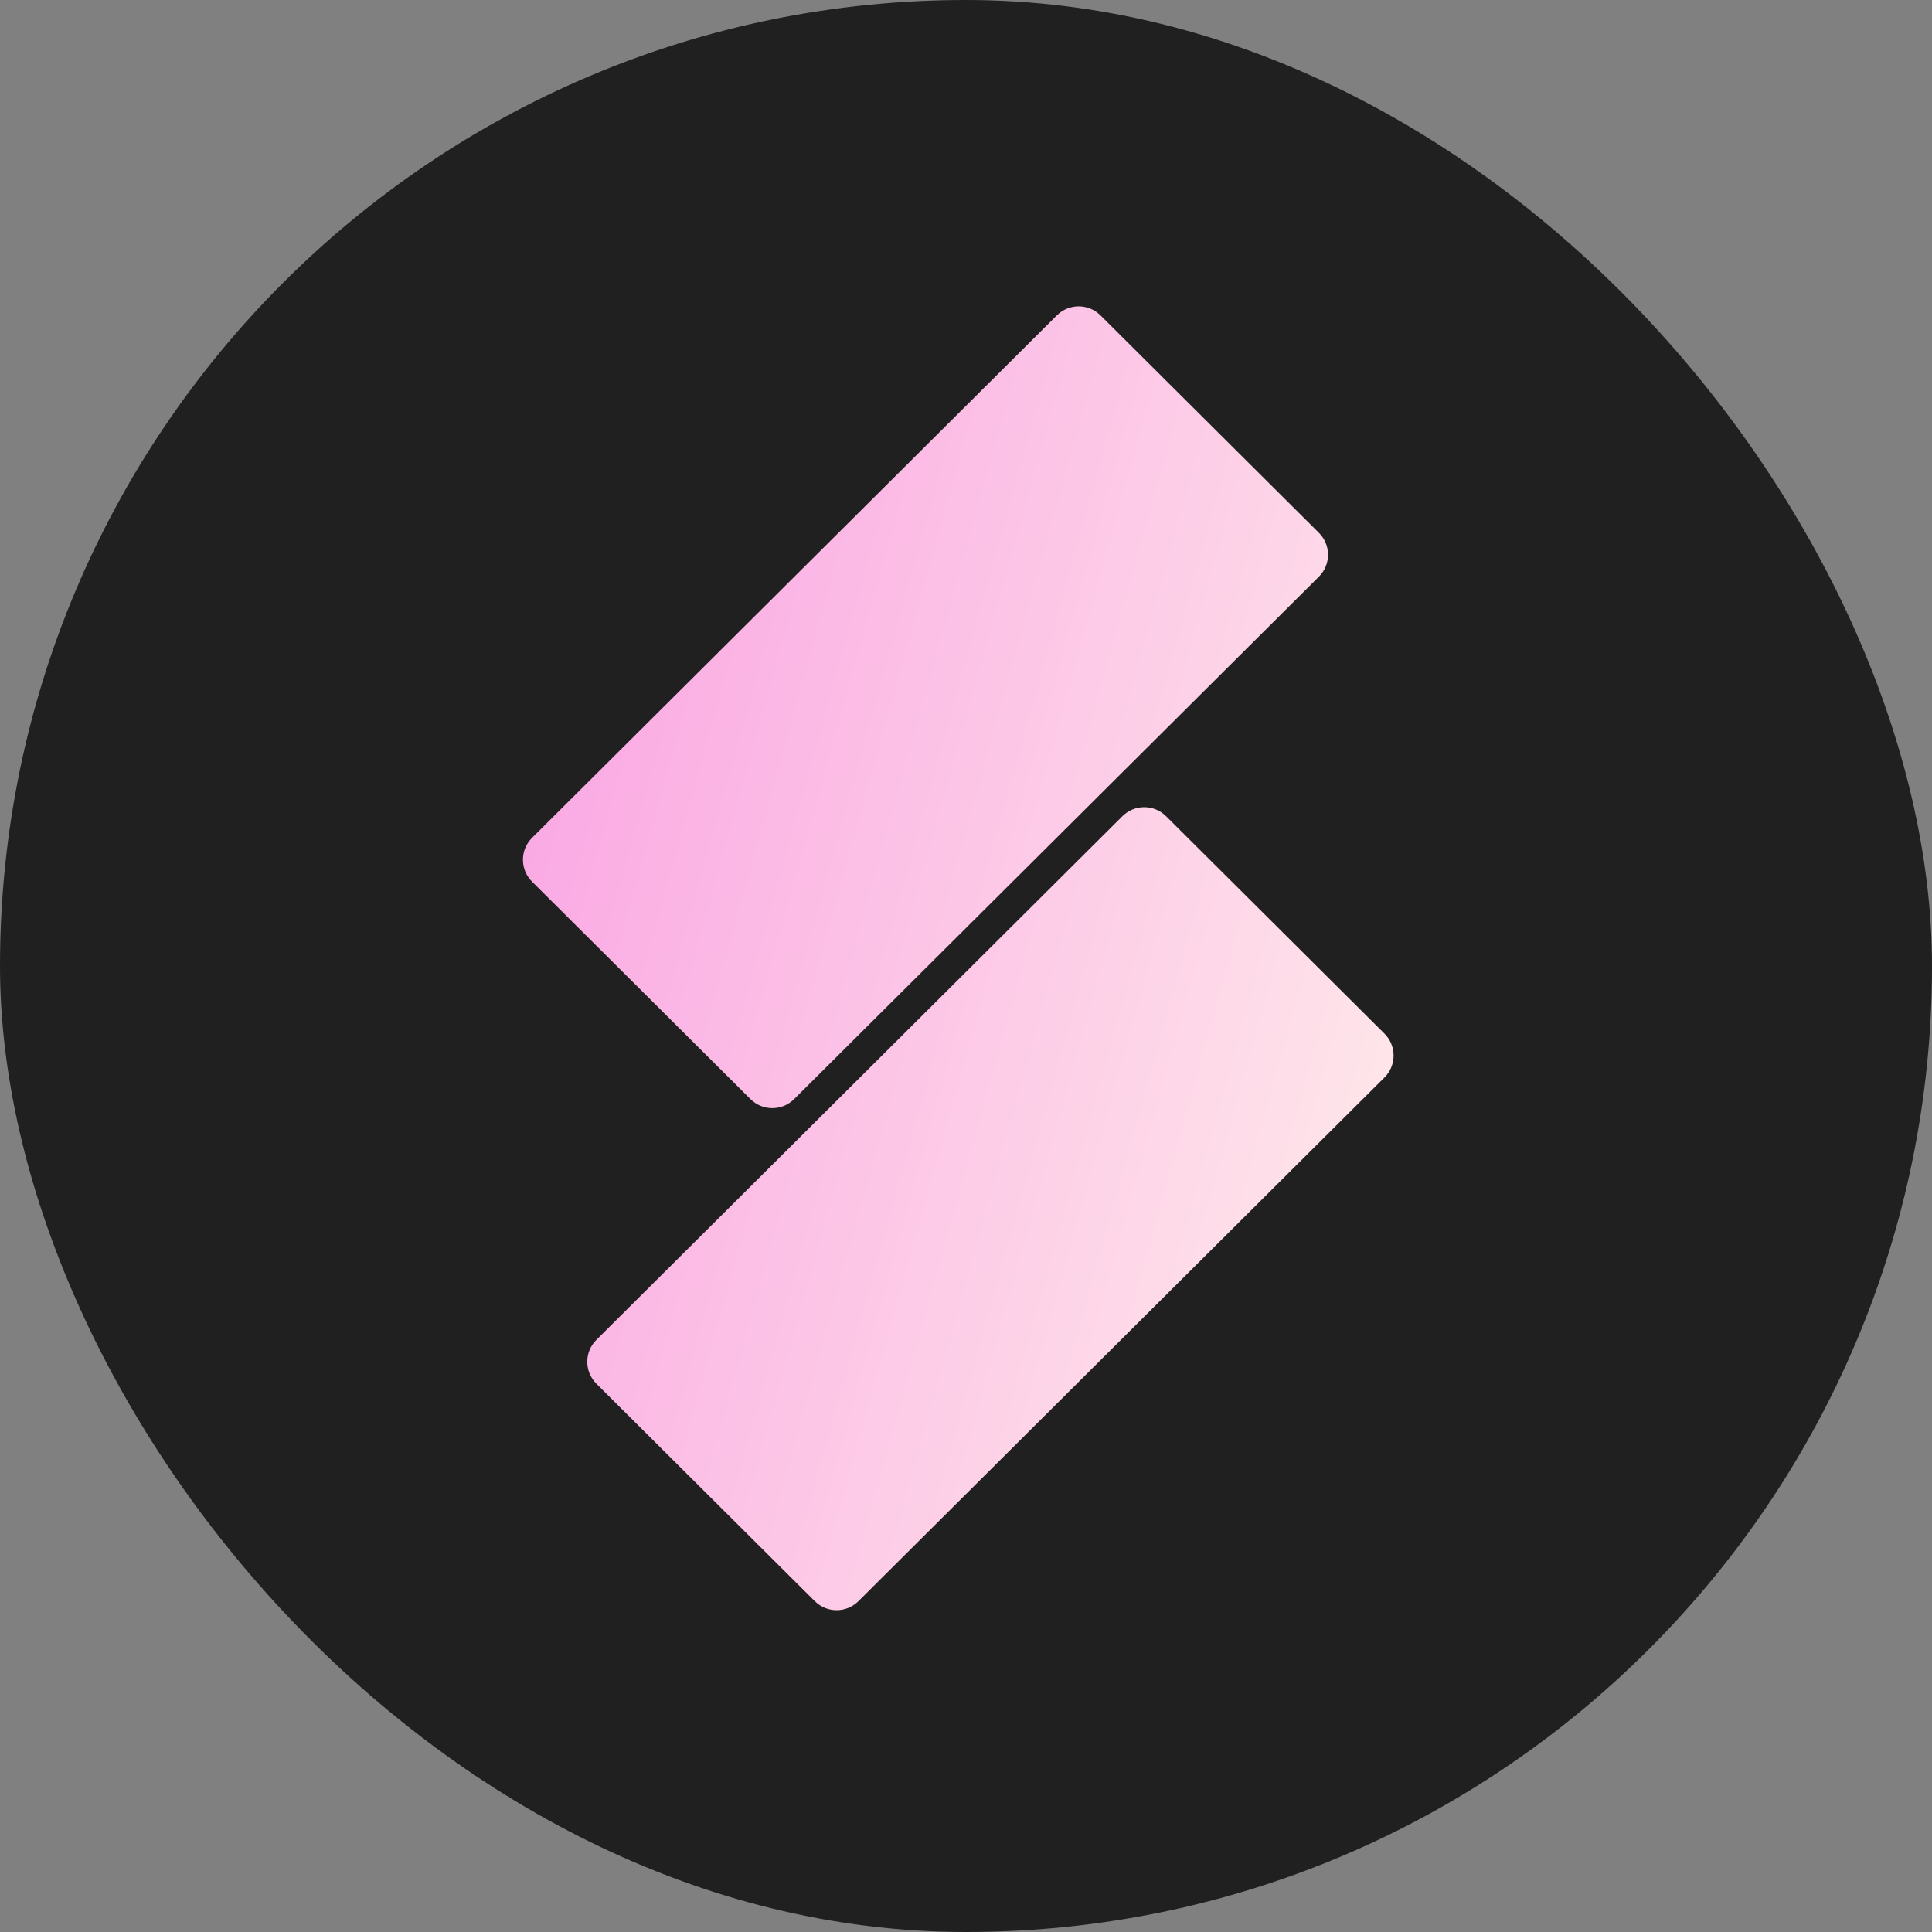 <svg width="250" height="250" viewBox="0 0 250 250" fill="none" xmlns="http://www.w3.org/2000/svg">
<rect x="0" y="0" width="250" height="250" fill="#808080" stroke="none"/>
<rect width="250" height="250" rx="125" fill="#202020"/>
<path d="M179.152 133.754C180.723 135.318 180.723 137.86 179.152 139.424L111.08 207.191C109.52 208.744 106.997 208.744 105.436 207.191L77.17 179.052C75.6 177.488 75.6 174.946 77.17 173.382L145.242 105.615C146.803 104.061 149.326 104.061 150.886 105.615L179.152 133.754Z" fill="url(#paint0_linear_3_22)"/>
<path d="M170.668 68.949C172.239 70.513 172.239 73.055 170.668 74.618L102.758 142.226C101.197 143.779 98.674 143.779 97.114 142.226L68.847 114.086C67.277 112.522 67.277 109.98 68.847 108.416L102.79 74.626L136.758 40.809C138.319 39.256 140.842 39.256 142.402 40.809L156.548 54.892L170.668 68.949Z" fill="url(#paint1_linear_3_22)"/>
<defs>
<linearGradient id="paint0_linear_3_22" x1="65.961" y1="96.232" x2="192.669" y2="131.626" gradientUnits="userSpaceOnUse">
<stop stop-color="#FAA7E3"/>
<stop offset="1" stop-color="#FFEAEA"/>
</linearGradient>
<linearGradient id="paint1_linear_3_22" x1="65.961" y1="96.232" x2="192.669" y2="131.626" gradientUnits="userSpaceOnUse">
<stop stop-color="#FAA7E3"/>
<stop offset="1" stop-color="#FFEAEA"/>
</linearGradient>
</defs>
</svg>
